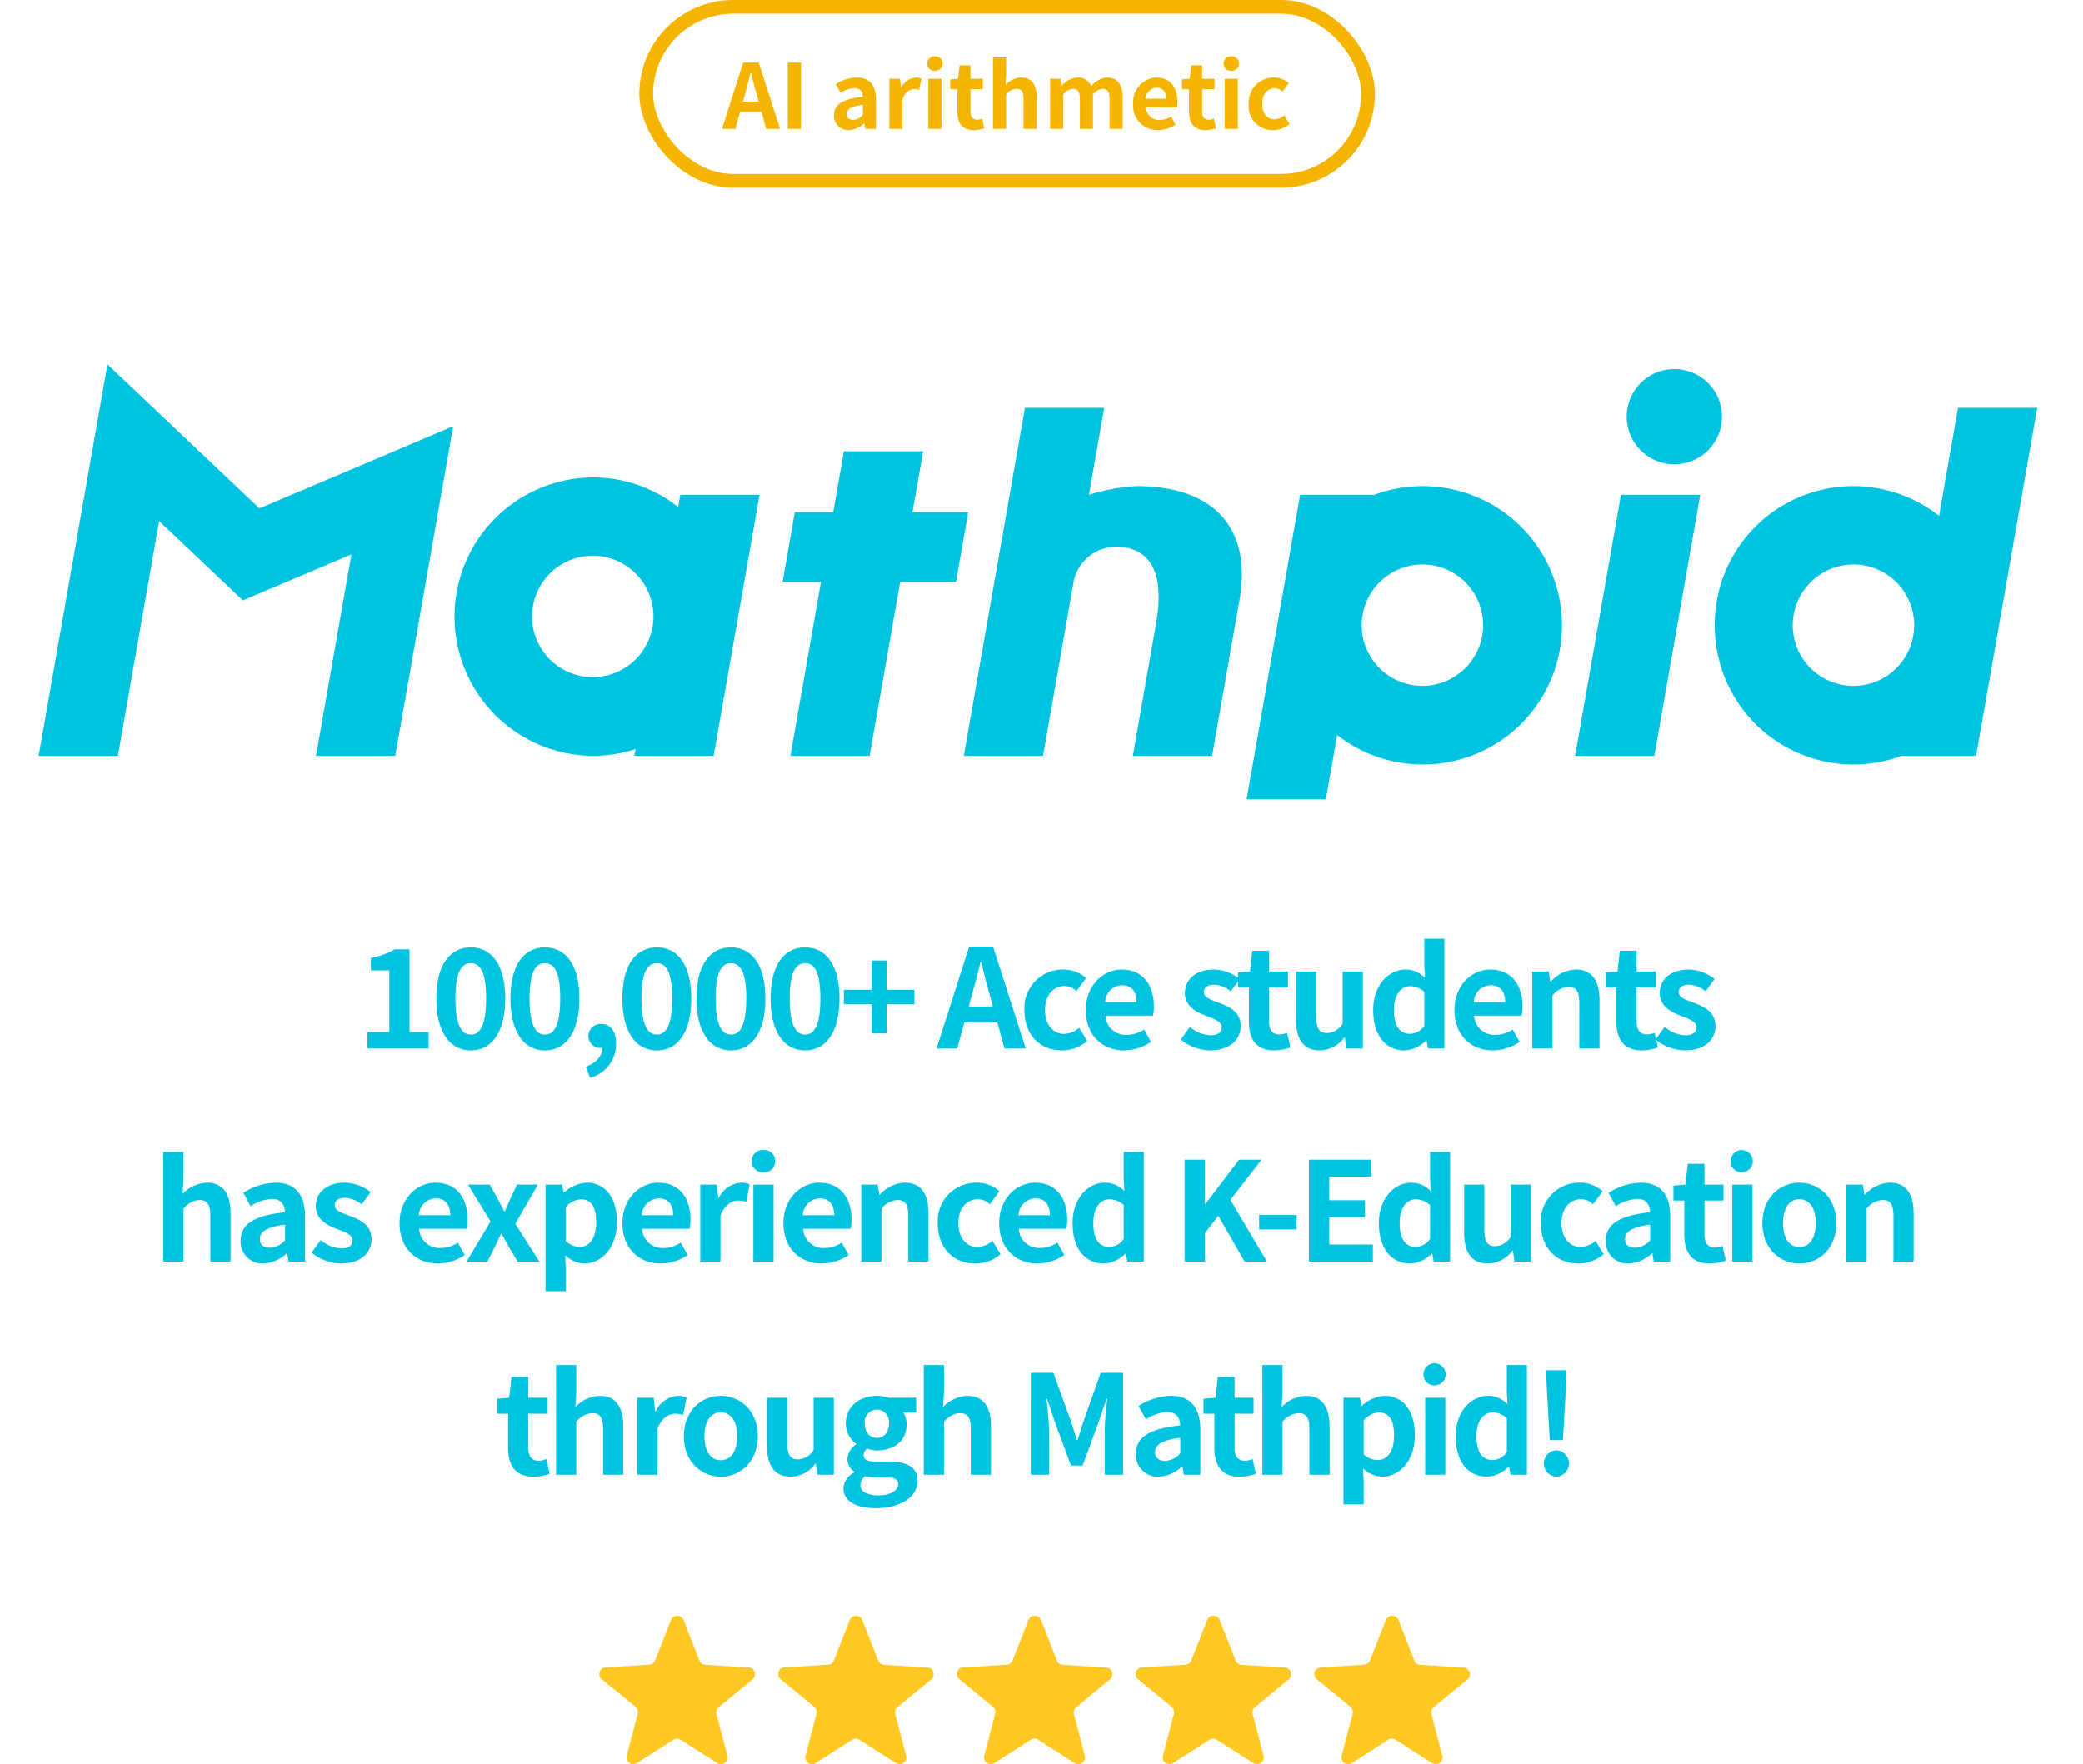 <svg xmlns="http://www.w3.org/2000/svg" xmlns:xlink="http://www.w3.org/1999/xlink" width="303" height="256.59" viewBox="0 0 303 256.59"><defs><clipPath id="a"><rect width="303" height="64" fill="#ff5a5a" opacity="0"/></clipPath></defs><g transform="translate(-29 -139)"><g transform="translate(121.999 139)" fill="none" stroke="#f5b400" stroke-width="2"><rect width="107.002" height="27.306" rx="13.653" stroke="none"/><rect x="1" y="1" width="105.002" height="25.306" rx="12.653" fill="none"/></g><path d="M-38.148-5.018c.286-1,.572-2.093.819-3.146h.065c.273,1.04.533,2.145.832,3.146l.286,1.053h-2.288ZM-41.476,0h1.95l.676-2.47h3.12L-35.055,0h2.015l-3.094-9.633H-38.4Zm9.568,0h1.924V-9.633h-1.924Zm8.879.182a3.423,3.423,0,0,0,2.2-.962h.052l.13.78h1.56V-4.251c0-2.106-.949-3.211-2.8-3.211a5.816,5.816,0,0,0-3.042.962l.689,1.261a4.113,4.113,0,0,1,2-.689c.9,0,1.209.546,1.248,1.261-2.938.312-4.2,1.131-4.2,2.691A2.068,2.068,0,0,0-23.029.182Zm.624-1.5c-.559,0-.962-.247-.962-.819,0-.65.6-1.144,2.379-1.365v1.469A1.978,1.978,0,0,1-22.405-1.313ZM-17.14,0h1.911V-4.342c.4-1.053,1.092-1.43,1.664-1.43a2.432,2.432,0,0,1,.767.117l.325-1.651a2.059,2.059,0,0,0-.858-.156A2.522,2.522,0,0,0-15.4-5.993h-.039L-15.58-7.28h-1.56Zm5.668,0h1.911V-7.28h-1.911Zm.962-8.45A1.024,1.024,0,0,0-9.406-9.5a1.021,1.021,0,0,0-1.1-1.04A1.025,1.025,0,0,0-11.628-9.5,1.028,1.028,0,0,0-10.51-8.45ZM-4.856.182A4.7,4.7,0,0,0-3.322-.091l-.312-1.391a2.127,2.127,0,0,1-.715.156c-.65,0-.988-.39-.988-1.222V-5.772h1.794V-7.28H-5.337V-9.243H-6.923L-7.144-7.28l-1.131.091v1.417h1.027v3.224C-7.248-.923-6.585.182-4.856.182ZM-2.061,0H-.15V-5.005a2.046,2.046,0,0,1,1.508-.819c.715,0,1.027.39,1.027,1.521V0H4.3V-4.537c0-1.833-.676-2.925-2.249-2.925A3.313,3.313,0,0,0-.241-6.4L-.15-7.761v-2.613H-2.061Zm8.32,0H8.17V-5.005a2.075,2.075,0,0,1,1.391-.819c.689,0,1.027.39,1.027,1.521V0h1.9V-5.005a2.124,2.124,0,0,1,1.4-.819c.689,0,1.014.39,1.014,1.521V0h1.911V-4.537c0-1.833-.715-2.925-2.262-2.925a3.229,3.229,0,0,0-2.314,1.274,1.982,1.982,0,0,0-2-1.274A3.065,3.065,0,0,0,8-6.305H7.962L7.819-7.28H6.259Zm15.7.182A4.583,4.583,0,0,0,24.5-.624l-.65-1.17a3,3,0,0,1-1.638.507A1.913,1.913,0,0,1,20.2-3.107h4.485a3.593,3.593,0,0,0,.091-.884c0-2-1.04-3.471-3.042-3.471A3.568,3.568,0,0,0,18.337-3.64,3.534,3.534,0,0,0,21.964.182ZM20.17-4.381a1.638,1.638,0,0,1,1.586-1.6c.936,0,1.378.624,1.378,1.6ZM28.853.182a4.7,4.7,0,0,0,1.534-.273l-.312-1.391a2.127,2.127,0,0,1-.715.156c-.65,0-.988-.39-.988-1.222V-5.772h1.794V-7.28H28.372V-9.243H26.786L26.565-7.28l-1.131.091v1.417h1.027v3.224C26.461-.923,27.124.182,28.853.182ZM31.648,0h1.911V-7.28H31.648Zm.962-8.45A1.024,1.024,0,0,0,33.715-9.5a1.021,1.021,0,0,0-1.105-1.04A1.025,1.025,0,0,0,31.492-9.5,1.028,1.028,0,0,0,32.61-8.45ZM38.694.182A3.669,3.669,0,0,0,41.087-.7L40.32-1.963a2.261,2.261,0,0,1-1.417.585c-1.04,0-1.807-.884-1.807-2.262S37.85-5.9,38.968-5.9a1.657,1.657,0,0,1,1.1.481l.91-1.235a3.183,3.183,0,0,0-2.119-.806A3.631,3.631,0,0,0,35.146-3.64,3.483,3.483,0,0,0,38.694.182Z" transform="translate(175.5 157.748)" fill="#f5b400"/><g transform="translate(0 -33)"><g transform="translate(-314 -94)"><g transform="translate(343 319)" clip-path="url(#a)"><path d="M175.716,63.26,183.5,18.979h10.768a19.967,19.967,0,0,1,7.021-1.266,20.243,20.243,0,1,1-12.4,36.2l-1.646,9.347Zm16.742-25.3a8.83,8.83,0,1,0,8.829-8.857A8.859,8.859,0,0,0,192.458,37.957Zm51.35,0A20.155,20.155,0,0,1,276.43,22.032l2.763-15.708h11.523l-8.9,50.616H271a20.173,20.173,0,0,1-27.188-18.983Zm11.342,0a8.832,8.832,0,1,0,8.836-8.857A8.863,8.863,0,0,0,255.149,37.957ZM223.5,56.94l6.671-37.961H241.7L235.023,56.94Zm-64.333,0,3.369-19.175c1.078-6.136.021-10.709-5.053-11.2a6.333,6.333,0,0,0-6.925,5.018L146.1,56.94H134.573l8.895-50.616H155l-2.225,12.655a27.863,27.863,0,0,1,6.937-1.266c11.555,0,16.757,6.4,14.974,16.531l-3.988,22.7Zm-49.817,0L113.8,31.629h-5.585l1.774-10.121h5.589l1.556-8.856h11.526L127.1,21.508h8.118l-1.783,10.121h-8.115L120.871,56.94Zm-22.692,0,.173-.988a20.02,20.02,0,0,1-6.23.988,20.247,20.247,0,0,1,0-40.493,20.034,20.034,0,0,1,12.422,4.3l.309-1.77h11.529L98.184,56.94ZM71.77,36.69a8.829,8.829,0,1,0,8.83-8.856A8.855,8.855,0,0,0,71.77,36.69ZM40.349,56.94,45.5,27.64,29.715,34.333,17.529,22.789l-6,34.151H0L10.008,0,32.123,20.949,60.3,9,51.873,56.94ZM231.008,7.592a6.927,6.927,0,1,1,6.924,6.947A6.936,6.936,0,0,1,231.008,7.592Z" transform="translate(5.621)" fill="#00c3e1" stroke="rgba(0,0,0,0)" stroke-miterlimit="10" stroke-width="1"/></g></g></g><path d="M101.275,38.914l4.881-4.024a.979.979,0,0,0-.571-1.738L99.3,32.771a.986.986,0,0,1-.857-.619l-2.309-5.9a.985.985,0,0,0-1.833,0l-2.309,5.881a.986.986,0,0,1-.857.619l-6.309.381a.979.979,0,0,0-.571,1.738l4.881,4a1,1,0,0,1,.333,1l-1.6,6.119a.981.981,0,0,0,1.476,1.071l5.309-3.4a.934.934,0,0,1,1.048,0l5.333,3.4a.981.981,0,0,0,1.476-1.071l-1.6-6.1a.978.978,0,0,1,.357-.976Z" transform="translate(32.296 348.377)" fill="#ffc823"/><path d="M101.275,38.914l4.881-4.024a.979.979,0,0,0-.571-1.738L99.3,32.771a.986.986,0,0,1-.857-.619l-2.309-5.9a.985.985,0,0,0-1.833,0l-2.309,5.881a.986.986,0,0,1-.857.619l-6.309.381a.979.979,0,0,0-.571,1.738l4.881,4a1,1,0,0,1,.333,1l-1.6,6.119a.981.981,0,0,0,1.476,1.071l5.309-3.4a.934.934,0,0,1,1.048,0l5.333,3.4a.981.981,0,0,0,1.476-1.071l-1.6-6.1a.978.978,0,0,1,.357-.976Z" transform="translate(58.296 348.377)" fill="#ffc823"/><path d="M101.275,38.914l4.881-4.024a.979.979,0,0,0-.571-1.738L99.3,32.771a.986.986,0,0,1-.857-.619l-2.309-5.9a.985.985,0,0,0-1.833,0l-2.309,5.881a.986.986,0,0,1-.857.619l-6.309.381a.979.979,0,0,0-.571,1.738l4.881,4a1,1,0,0,1,.333,1l-1.6,6.119a.981.981,0,0,0,1.476,1.071l5.309-3.4a.934.934,0,0,1,1.048,0l5.333,3.4a.981.981,0,0,0,1.476-1.071l-1.6-6.1a.978.978,0,0,1,.357-.976Z" transform="translate(84.296 348.377)" fill="#ffc823"/><path d="M101.275,38.914l4.881-4.024a.979.979,0,0,0-.571-1.738L99.3,32.771a.986.986,0,0,1-.857-.619l-2.309-5.9a.985.985,0,0,0-1.833,0l-2.309,5.881a.986.986,0,0,1-.857.619l-6.309.381a.979.979,0,0,0-.571,1.738l4.881,4a1,1,0,0,1,.333,1l-1.6,6.119a.981.981,0,0,0,1.476,1.071l5.309-3.4a.934.934,0,0,1,1.048,0l5.333,3.4a.981.981,0,0,0,1.476-1.071l-1.6-6.1a.978.978,0,0,1,.357-.976Z" transform="translate(110.296 348.377)" fill="#ffc823"/><path d="M101.275,38.914l4.881-4.024a.979.979,0,0,0-.571-1.738L99.3,32.771a.986.986,0,0,1-.857-.619l-2.309-5.9a.985.985,0,0,0-1.833,0l-2.309,5.881a.986.986,0,0,1-.857.619l-6.309.381a.979.979,0,0,0-.571,1.738l4.881,4a1,1,0,0,1,.333,1l-1.6,6.119a.981.981,0,0,0,1.476,1.071l5.309-3.4a.934.934,0,0,1,1.048,0l5.333,3.4a.981.981,0,0,0,1.476-1.071l-1.6-6.1a.978.978,0,0,1,.357-.976Z" transform="translate(136.296 348.377)" fill="#ffc823"/><path d="M-97.55,0h8.9V-2.38h-2.78V-14.42h-2.18a9.6,9.6,0,0,1-3.44,1.24v1.82h2.68v8.98h-3.18Zm15.04.28c3.04,0,5-2.66,5-7.56,0-4.86-1.96-7.42-5-7.42s-5.02,2.54-5.02,7.42C-87.53-2.38-85.55.28-82.51.28Zm0-2.3c-1.28,0-2.24-1.24-2.24-5.26,0-4,.96-5.12,2.24-5.12s2.22,1.12,2.22,5.12C-80.29-3.26-81.23-2.02-82.51-2.02ZM-71.73.28c3.04,0,5-2.66,5-7.56,0-4.86-1.96-7.42-5-7.42s-5.02,2.54-5.02,7.42C-76.75-2.38-74.77.28-71.73.28Zm0-2.3c-1.28,0-2.24-1.24-2.24-5.26,0-4,.96-5.12,2.24-5.12s2.22,1.12,2.22,5.12C-69.51-3.26-70.45-2.02-71.73-2.02Zm6.56,6.28A5.023,5.023,0,0,0-61.39-.66c0-1.82-.76-2.9-2.12-2.9a1.769,1.769,0,0,0-1.9,1.74A1.727,1.727,0,0,0-63.57-.08h.18c.02,1.12-.84,2.16-2.4,2.74ZM-55.45.28c3.04,0,5-2.66,5-7.56,0-4.86-1.96-7.42-5-7.42s-5.02,2.54-5.02,7.42C-60.47-2.38-58.49.28-55.45.28Zm0-2.3c-1.28,0-2.24-1.24-2.24-5.26,0-4,.96-5.12,2.24-5.12s2.22,1.12,2.22,5.12C-53.23-3.26-54.17-2.02-55.45-2.02ZM-44.67.28c3.04,0,5-2.66,5-7.56,0-4.86-1.96-7.42-5-7.42s-5.02,2.54-5.02,7.42C-49.69-2.38-47.71.28-44.67.28Zm0-2.3c-1.28,0-2.24-1.24-2.24-5.26,0-4,.96-5.12,2.24-5.12s2.22,1.12,2.22,5.12C-42.45-3.26-43.39-2.02-44.67-2.02ZM-33.89.28c3.04,0,5-2.66,5-7.56,0-4.86-1.96-7.42-5-7.42s-5.02,2.54-5.02,7.42C-38.91-2.38-36.93.28-33.89.28Zm0-2.3c-1.28,0-2.24-1.24-2.24-5.26,0-4,.96-5.12,2.24-5.12s2.22,1.12,2.22,5.12C-31.67-3.26-32.61-2.02-33.89-2.02Zm9.68-.18h2.18V-6.44h4.04v-2.1h-4.04V-12.8h-2.18v4.26h-4.04v2.1h4.04ZM-9.65-7.72c.44-1.54.88-3.22,1.26-4.84h.1c.42,1.6.82,3.3,1.28,4.84l.44,1.62h-3.52ZM-14.77,0h3l1.04-3.8h4.8L-4.89,0h3.1L-6.55-14.82h-3.48ZM3.47.28A5.645,5.645,0,0,0,7.15-1.08L5.97-3.02a3.478,3.478,0,0,1-2.18.9c-1.6,0-2.78-1.36-2.78-3.48,0-2.1,1.16-3.48,2.88-3.48a2.549,2.549,0,0,1,1.7.74l1.4-1.9a4.9,4.9,0,0,0-3.26-1.24A5.587,5.587,0,0,0-1.99-5.6C-1.99-1.88.37.28,3.47.28Zm9.06,0a7.051,7.051,0,0,0,3.9-1.24l-1-1.8a4.616,4.616,0,0,1-2.52.78,2.943,2.943,0,0,1-3.1-2.8h6.9a5.527,5.527,0,0,0,.14-1.36c0-3.08-1.6-5.34-4.68-5.34-2.66,0-5.22,2.26-5.22,5.88C6.95-1.9,9.39.28,12.53.28ZM9.77-6.74A2.521,2.521,0,0,1,12.21-9.2c1.44,0,2.12.96,2.12,2.46ZM25.01.28c2.92,0,4.46-1.58,4.46-3.54,0-2.08-1.64-2.82-3.12-3.38-1.18-.44-2.22-.74-2.22-1.56,0-.64.48-1.08,1.5-1.08a4.169,4.169,0,0,1,2.4.96l1.32-1.78a6.208,6.208,0,0,0-3.8-1.38c-2.56,0-4.18,1.42-4.18,3.42,0,1.88,1.58,2.74,3,3.28,1.18.46,2.34.84,2.34,1.68,0,.7-.5,1.18-1.62,1.18a4.862,4.862,0,0,1-3-1.22L20.75-1.3A7.1,7.1,0,0,0,25.01.28Zm9.34,0a7.238,7.238,0,0,0,2.36-.42l-.48-2.14a3.272,3.272,0,0,1-1.1.24c-1,0-1.52-.6-1.52-1.88V-8.88h2.76V-11.2H33.61v-3.02H31.17l-.34,3.02-1.74.14v2.18h1.58v4.96C30.67-1.42,31.69.28,34.35.28Zm6.64,0A4.493,4.493,0,0,0,44.55-1.6h.08L44.85,0h2.4V-11.2H44.31v7.56a2.7,2.7,0,0,1-2.28,1.4c-1.08,0-1.56-.62-1.56-2.34V-11.2H37.53v7C37.53-1.4,38.57.28,40.99.28Zm12.34,0a4.646,4.646,0,0,0,3.1-1.44h.08L56.73,0h2.38V-15.96H56.19v3.94l.1,1.76a3.855,3.855,0,0,0-2.84-1.22c-2.42,0-4.7,2.24-4.7,5.88C48.75-1.92,50.55.28,53.33.28Zm.76-2.42c-1.48,0-2.32-1.16-2.32-3.48,0-2.24,1.06-3.44,2.32-3.44a3.02,3.02,0,0,1,2.1.84V-3.3A2.548,2.548,0,0,1,54.09-2.14ZM66.15.28a7.051,7.051,0,0,0,3.9-1.24l-1-1.8a4.616,4.616,0,0,1-2.52.78,2.943,2.943,0,0,1-3.1-2.8h6.9a5.527,5.527,0,0,0,.14-1.36c0-3.08-1.6-5.34-4.68-5.34-2.66,0-5.22,2.26-5.22,5.88C60.57-1.9,63.01.28,66.15.28ZM63.39-6.74A2.521,2.521,0,0,1,65.83-9.2c1.44,0,2.12.96,2.12,2.46ZM71.89,0h2.94V-7.7a3.148,3.148,0,0,1,2.32-1.26c1.1,0,1.58.6,1.58,2.34V0h2.94V-6.98c0-2.82-1.04-4.5-3.46-4.5a5.162,5.162,0,0,0-3.64,1.76h-.06l-.22-1.48h-2.4ZM87.81.28a7.238,7.238,0,0,0,2.36-.42l-.48-2.14a3.272,3.272,0,0,1-1.1.24c-1,0-1.52-.6-1.52-1.88V-8.88h2.76V-11.2H87.07v-3.02H84.63l-.34,3.02-1.74.14v2.18h1.58v4.96C84.13-1.42,85.15.28,87.81.28Zm6.26,0c2.92,0,4.46-1.58,4.46-3.54,0-2.08-1.64-2.82-3.12-3.38-1.18-.44-2.22-.74-2.22-1.56,0-.64.48-1.08,1.5-1.08a4.169,4.169,0,0,1,2.4.96l1.32-1.78a6.208,6.208,0,0,0-3.8-1.38c-2.56,0-4.18,1.42-4.18,3.42,0,1.88,1.58,2.74,3,3.28,1.18.46,2.34.84,2.34,1.68,0,.7-.5,1.18-1.62,1.18a4.862,4.862,0,0,1-3-1.22L89.81-1.3A7.1,7.1,0,0,0,94.07.28ZM-127.24,31h2.94V23.3a3.148,3.148,0,0,1,2.32-1.26c1.1,0,1.58.6,1.58,2.34V31h2.94V24.02c0-2.82-1.04-4.5-3.46-4.5a5.1,5.1,0,0,0-3.52,1.64l.14-2.1V15.04h-2.94Zm14.56.28a5.266,5.266,0,0,0,3.38-1.48h.08l.2,1.2h2.4V24.46c0-3.24-1.46-4.94-4.3-4.94A8.947,8.947,0,0,0-115.6,21l1.06,1.94a6.328,6.328,0,0,1,3.08-1.06c1.38,0,1.86.84,1.92,1.94-4.52.48-6.46,1.74-6.46,4.14A3.181,3.181,0,0,0-112.68,31.28Zm.96-2.3c-.86,0-1.48-.38-1.48-1.26,0-1,.92-1.76,3.66-2.1v2.26A3.043,3.043,0,0,1-111.72,28.98Zm10.3,2.3c2.92,0,4.46-1.58,4.46-3.54,0-2.08-1.64-2.82-3.12-3.38-1.18-.44-2.22-.74-2.22-1.56,0-.64.48-1.08,1.5-1.08a4.169,4.169,0,0,1,2.4.96l1.32-1.78a6.208,6.208,0,0,0-3.8-1.38c-2.56,0-4.18,1.42-4.18,3.42,0,1.88,1.58,2.74,3,3.28,1.18.46,2.34.84,2.34,1.68,0,.7-.5,1.18-1.62,1.18a4.862,4.862,0,0,1-3-1.22l-1.34,1.84A7.1,7.1,0,0,0-101.42,31.28Zm14.12,0a7.051,7.051,0,0,0,3.9-1.24l-1-1.8a4.616,4.616,0,0,1-2.52.78,2.943,2.943,0,0,1-3.1-2.8h6.9a5.527,5.527,0,0,0,.14-1.36c0-3.08-1.6-5.34-4.68-5.34-2.66,0-5.22,2.26-5.22,5.88C-92.88,29.1-90.44,31.28-87.3,31.28Zm-2.76-7.02a2.521,2.521,0,0,1,2.44-2.46c1.44,0,2.12.96,2.12,2.46ZM-83.14,31h3.04l1.04-2.06c.32-.66.62-1.32.94-1.96h.1c.36.64.72,1.32,1.08,1.96L-75.7,31h3.16l-3.5-5.5,3.28-5.7H-75.8l-.94,1.98c-.26.64-.56,1.28-.82,1.9h-.08c-.34-.62-.68-1.26-1-1.9l-1.12-1.98h-3.16l3.28,5.36Zm11.5,4.3h2.94V31.9l-.1-1.84a4.163,4.163,0,0,0,2.78,1.22c2.46,0,4.76-2.22,4.76-6.06,0-3.44-1.64-5.7-4.4-5.7a5.317,5.317,0,0,0-3.3,1.44h-.06l-.22-1.16h-2.4Zm4.96-6.44a3.051,3.051,0,0,1-2.02-.84V23.1a3.085,3.085,0,0,1,2.2-1.16c1.54,0,2.22,1.18,2.22,3.32C-64.28,27.7-65.32,28.86-66.68,28.86Zm11.8,2.42a7.051,7.051,0,0,0,3.9-1.24l-1-1.8a4.616,4.616,0,0,1-2.52.78,2.943,2.943,0,0,1-3.1-2.8h6.9a5.527,5.527,0,0,0,.14-1.36c0-3.08-1.6-5.34-4.68-5.34-2.66,0-5.22,2.26-5.22,5.88C-60.46,29.1-58.02,31.28-54.88,31.28Zm-2.76-7.02A2.521,2.521,0,0,1-55.2,21.8c1.44,0,2.12.96,2.12,2.46Zm8.5,6.74h2.94V24.32c.62-1.62,1.68-2.2,2.56-2.2a3.741,3.741,0,0,1,1.18.18l.5-2.54a3.168,3.168,0,0,0-1.32-.24,3.88,3.88,0,0,0-3.18,2.26h-.06l-.22-1.98h-2.4Zm7.72,0h2.94V19.8h-2.94Zm1.48-13a1.576,1.576,0,0,0,1.7-1.62,1.571,1.571,0,0,0-1.7-1.6,1.577,1.577,0,0,0-1.72,1.6A1.582,1.582,0,0,0-39.94,18Zm8.48,13.28a7.051,7.051,0,0,0,3.9-1.24l-1-1.8a4.616,4.616,0,0,1-2.52.78,2.943,2.943,0,0,1-3.1-2.8h6.9a5.527,5.527,0,0,0,.14-1.36c0-3.08-1.6-5.34-4.68-5.34-2.66,0-5.22,2.26-5.22,5.88C-37.04,29.1-34.6,31.28-31.46,31.28Zm-2.76-7.02a2.521,2.521,0,0,1,2.44-2.46c1.44,0,2.12.96,2.12,2.46Zm8.5,6.74h2.94V23.3a3.148,3.148,0,0,1,2.32-1.26c1.1,0,1.58.6,1.58,2.34V31h2.94V24.02c0-2.82-1.04-4.5-3.46-4.5a5.162,5.162,0,0,0-3.64,1.76h-.06l-.22-1.48h-2.4Zm16.58.28a5.645,5.645,0,0,0,3.68-1.36l-1.18-1.94a3.478,3.478,0,0,1-2.18.9c-1.6,0-2.78-1.36-2.78-3.48,0-2.1,1.16-3.48,2.88-3.48a2.549,2.549,0,0,1,1.7.74l1.4-1.9a4.9,4.9,0,0,0-3.26-1.24A5.587,5.587,0,0,0-14.6,25.4C-14.6,29.12-12.24,31.28-9.14,31.28Zm9.06,0a7.051,7.051,0,0,0,3.9-1.24l-1-1.8a4.616,4.616,0,0,1-2.52.78,2.943,2.943,0,0,1-3.1-2.8H4.1a5.527,5.527,0,0,0,.14-1.36c0-3.08-1.6-5.34-4.68-5.34-2.66,0-5.22,2.26-5.22,5.88C-5.66,29.1-3.22,31.28-.08,31.28Zm-2.76-7.02A2.521,2.521,0,0,1-.4,21.8c1.44,0,2.12.96,2.12,2.46ZM9.6,31.28a4.646,4.646,0,0,0,3.1-1.44h.08L13,31h2.38V15.04H12.46v3.94l.1,1.76a3.855,3.855,0,0,0-2.84-1.22c-2.42,0-4.7,2.24-4.7,5.88C5.02,29.08,6.82,31.28,9.6,31.28Zm.76-2.42c-1.48,0-2.32-1.16-2.32-3.48,0-2.24,1.06-3.44,2.32-3.44a3.02,3.02,0,0,1,2.1.84V27.7A2.548,2.548,0,0,1,10.36,28.86ZM21.32,31h2.96V26.84l1.94-2.5L30.06,31H33.3l-5.32-8.98,4.52-5.84H29.24l-4.9,6.44h-.06V16.18H21.32Zm10.84-4.68h5.46v-2.1H32.16ZM39.4,31h9.3V28.52H42.36V24.56h5.2V22.08h-5.2V18.66h6.12V16.18H39.4Zm14.76.28a4.646,4.646,0,0,0,3.1-1.44h.08L57.56,31h2.38V15.04H57.02v3.94l.1,1.76a3.855,3.855,0,0,0-2.84-1.22c-2.42,0-4.7,2.24-4.7,5.88C49.58,29.08,51.38,31.28,54.16,31.28Zm.76-2.42c-1.48,0-2.32-1.16-2.32-3.48,0-2.24,1.06-3.44,2.32-3.44a3.02,3.02,0,0,1,2.1.84V27.7A2.548,2.548,0,0,1,54.92,28.86Zm10.52,2.42A4.493,4.493,0,0,0,69,29.4h.08L69.3,31h2.4V19.8H68.76v7.56a2.7,2.7,0,0,1-2.28,1.4c-1.08,0-1.56-.62-1.56-2.34V19.8H61.98v7C61.98,29.6,63.02,31.28,65.44,31.28Zm13.16,0a5.645,5.645,0,0,0,3.68-1.36L81.1,27.98a3.478,3.478,0,0,1-2.18.9c-1.6,0-2.78-1.36-2.78-3.48,0-2.1,1.16-3.48,2.88-3.48a2.549,2.549,0,0,1,1.7.74l1.4-1.9a4.9,4.9,0,0,0-3.26-1.24,5.587,5.587,0,0,0-5.72,5.88C73.14,29.12,75.5,31.28,78.6,31.28Zm7.3,0a5.266,5.266,0,0,0,3.38-1.48h.08l.2,1.2h2.4V24.46c0-3.24-1.46-4.94-4.3-4.94A8.947,8.947,0,0,0,82.98,21l1.06,1.94a6.328,6.328,0,0,1,3.08-1.06c1.38,0,1.86.84,1.92,1.94-4.52.48-6.46,1.74-6.46,4.14A3.181,3.181,0,0,0,85.9,31.28Zm.96-2.3c-.86,0-1.48-.38-1.48-1.26,0-1,.92-1.76,3.66-2.1v2.26A3.043,3.043,0,0,1,86.86,28.98Zm10.82,2.3a7.238,7.238,0,0,0,2.36-.42l-.48-2.14a3.272,3.272,0,0,1-1.1.24c-1,0-1.52-.6-1.52-1.88V22.12H99.7V19.8H96.94V16.78H94.5l-.34,3.02-1.74.14v2.18H94v4.96C94,29.58,95.02,31.28,97.68,31.28Zm3.3-.28h2.94V19.8h-2.94Zm1.48-13a1.614,1.614,0,1,0-1.72-1.62A1.576,1.576,0,0,0,102.46,18Zm8.28,13.28c2.8,0,5.38-2.16,5.38-5.88s-2.58-5.88-5.38-5.88-5.38,2.16-5.38,5.88S107.94,31.28,110.74,31.28Zm0-2.4c-1.52,0-2.38-1.36-2.38-3.48,0-2.1.86-3.48,2.38-3.48s2.38,1.38,2.38,3.48C113.12,27.52,112.26,28.88,110.74,28.88ZM117.58,31h2.94V23.3a3.148,3.148,0,0,1,2.32-1.26c1.1,0,1.58.6,1.58,2.34V31h2.94V24.02c0-2.82-1.04-4.5-3.46-4.5a5.162,5.162,0,0,0-3.64,1.76h-.06l-.22-1.48h-2.4ZM-73.41,62.28a7.238,7.238,0,0,0,2.36-.42l-.48-2.14a3.272,3.272,0,0,1-1.1.24c-1,0-1.52-.6-1.52-1.88V53.12h2.76V50.8h-2.76V47.78h-2.44l-.34,3.02-1.74.14v2.18h1.58v4.96C-77.09,60.58-76.07,62.28-73.41,62.28Zm3.3-.28h2.94V54.3a3.148,3.148,0,0,1,2.32-1.26c1.1,0,1.58.6,1.58,2.34V62h2.94V55.02c0-2.82-1.04-4.5-3.46-4.5a5.1,5.1,0,0,0-3.52,1.64l.14-2.1V46.04h-2.94Zm11.8,0h2.94V55.32c.62-1.62,1.68-2.2,2.56-2.2a3.741,3.741,0,0,1,1.18.18l.5-2.54a3.168,3.168,0,0,0-1.32-.24,3.88,3.88,0,0,0-3.18,2.26h-.06l-.22-1.98h-2.4Zm12.16.28c2.8,0,5.38-2.16,5.38-5.88s-2.58-5.88-5.38-5.88-5.38,2.16-5.38,5.88S-48.95,62.28-46.15,62.28Zm0-2.4c-1.52,0-2.38-1.36-2.38-3.48,0-2.1.86-3.48,2.38-3.48s2.38,1.38,2.38,3.48C-43.77,58.52-44.63,59.88-46.15,59.88Zm10.18,2.4a4.493,4.493,0,0,0,3.56-1.88h.08l.22,1.6h2.4V50.8h-2.94v7.56a2.7,2.7,0,0,1-2.28,1.4c-1.08,0-1.56-.62-1.56-2.34V50.8h-2.94v7C-39.43,60.6-38.39,62.28-35.97,62.28Zm12.34,4.58c3.74,0,6.1-1.72,6.1-3.98,0-1.96-1.48-2.8-4.18-2.8h-1.9c-1.32,0-1.76-.32-1.76-.92a1.139,1.139,0,0,1,.48-.96,4.77,4.77,0,0,0,1.44.26c2.4,0,4.32-1.28,4.32-3.8a2.958,2.958,0,0,0-.5-1.7h1.9V50.8h-4.04a5.269,5.269,0,0,0-1.68-.28c-2.38,0-4.52,1.42-4.52,4.04a3.669,3.669,0,0,0,1.5,2.94v.08a2.746,2.746,0,0,0-1.26,2.1,2.123,2.123,0,0,0,1.02,1.88v.1a2.719,2.719,0,0,0-1.6,2.32C-28.31,65.96-26.27,66.86-23.63,66.86Zm.18-10.22c-.98,0-1.76-.74-1.76-2.08a1.8,1.8,0,0,1,1.76-2.04,1.8,1.8,0,0,1,1.76,2.04C-21.69,55.9-22.47,56.64-23.45,56.64Zm.26,8.36c-1.62,0-2.66-.54-2.66-1.48a1.653,1.653,0,0,1,.72-1.3,6.321,6.321,0,0,0,1.56.16h1.36c1.2,0,1.86.2,1.86,1C-20.35,64.26-21.51,65-23.19,65Zm6.56-3h2.94V54.3a3.148,3.148,0,0,1,2.32-1.26c1.1,0,1.58.6,1.58,2.34V62h2.94V55.02c0-2.82-1.04-4.5-3.46-4.5a5.1,5.1,0,0,0-3.52,1.64l.14-2.1V46.04h-2.94Zm15.58,0H1.61V55.82c0-1.4-.24-3.46-.38-4.86h.08l1.18,3.48,2.3,6.22h1.7l2.28-6.22,1.2-3.48h.1c-.16,1.4-.38,3.46-.38,4.86V62h2.7V47.18H9.11L6.65,54.12c-.32.92-.58,1.9-.9,2.84h-.1c-.3-.94-.58-1.92-.9-2.84L2.23,47.18H-1.05Zm18.6.28a5.266,5.266,0,0,0,3.38-1.48h.08l.2,1.2h2.4V55.46c0-3.24-1.46-4.94-4.3-4.94A8.947,8.947,0,0,0,14.63,52l1.06,1.94a6.328,6.328,0,0,1,3.08-1.06c1.38,0,1.86.84,1.92,1.94-4.52.48-6.46,1.74-6.46,4.14A3.181,3.181,0,0,0,17.55,62.28Zm.96-2.3c-.86,0-1.48-.38-1.48-1.26,0-1,.92-1.76,3.66-2.1v2.26A3.043,3.043,0,0,1,18.51,59.98Zm10.82,2.3a7.238,7.238,0,0,0,2.36-.42l-.48-2.14a3.272,3.272,0,0,1-1.1.24c-1,0-1.52-.6-1.52-1.88V53.12h2.76V50.8H28.59V47.78H26.15l-.34,3.02-1.74.14v2.18h1.58v4.96C25.65,60.58,26.67,62.28,29.33,62.28Zm3.3-.28h2.94V54.3a3.148,3.148,0,0,1,2.32-1.26c1.1,0,1.58.6,1.58,2.34V62h2.94V55.02c0-2.82-1.04-4.5-3.46-4.5a5.1,5.1,0,0,0-3.52,1.64l.14-2.1V46.04H32.63Zm11.8,4.3h2.94V62.9l-.1-1.84a4.163,4.163,0,0,0,2.78,1.22c2.46,0,4.76-2.22,4.76-6.06,0-3.44-1.64-5.7-4.4-5.7a5.317,5.317,0,0,0-3.3,1.44h-.06l-.22-1.16h-2.4Zm4.96-6.44a3.051,3.051,0,0,1-2.02-.84V54.1a3.085,3.085,0,0,1,2.2-1.16c1.54,0,2.22,1.18,2.22,3.32C51.79,58.7,50.75,59.86,49.39,59.86ZM56.31,62h2.94V50.8H56.31Zm1.48-13a1.614,1.614,0,1,0-1.72-1.62A1.576,1.576,0,0,0,57.79,49Zm7.54,13.28a4.646,4.646,0,0,0,3.1-1.44h.08L68.73,62h2.38V46.04H68.19v3.94l.1,1.76a3.855,3.855,0,0,0-2.84-1.22c-2.42,0-4.7,2.24-4.7,5.88C60.75,60.08,62.55,62.28,65.33,62.28Zm.76-2.42c-1.48,0-2.32-1.16-2.32-3.48,0-2.24,1.06-3.44,2.32-3.44a3.02,3.02,0,0,1,2.1.84V58.7A2.548,2.548,0,0,1,66.09,59.86Zm8.34-2.9h1.92l.42-7.38.1-2.78H73.91l.1,2.78Zm.96,5.32a1.922,1.922,0,0,0,0-3.84,1.923,1.923,0,0,0,0,3.84Z" transform="translate(180 291.5)" fill="#00c3e1"/></g></svg>